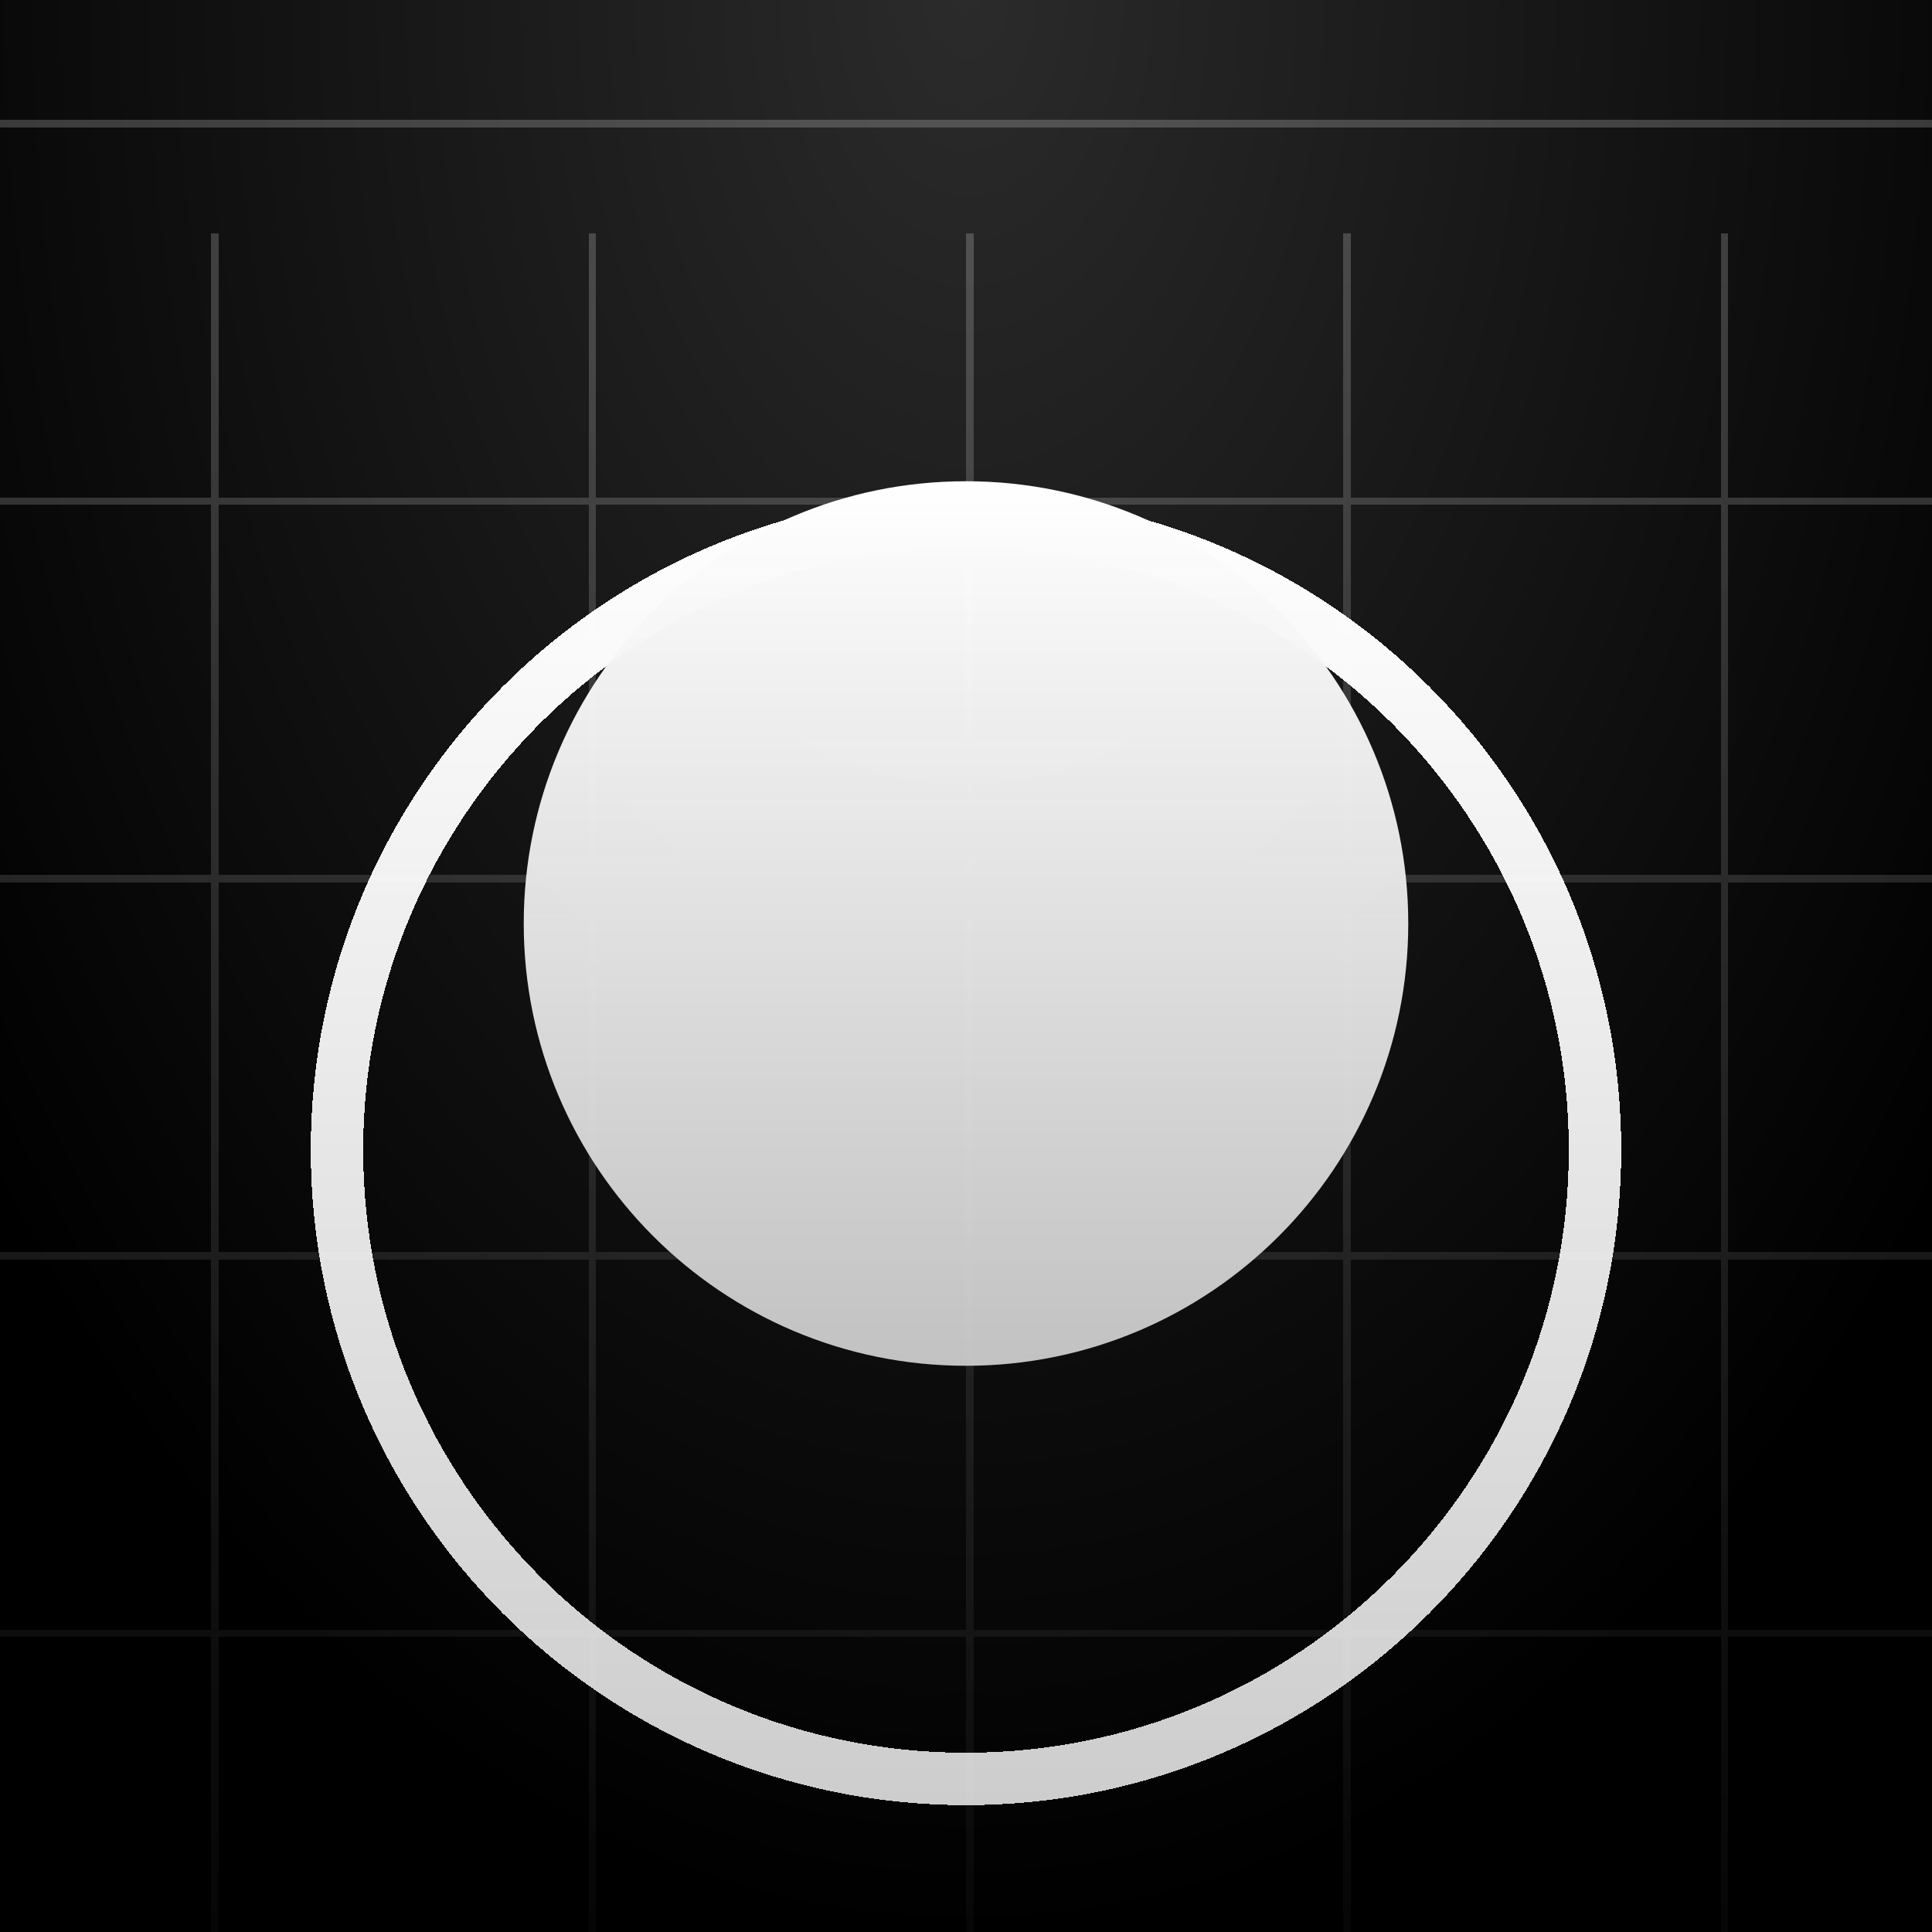 <svg width="256" height="256" viewBox="0 0 256 256" fill="none" xmlns="http://www.w3.org/2000/svg">
<g clip-path="url(#clip0_611_2037)">
<rect width="256" height="256" fill="url(#paint0_radial_611_2037)"/>
<g filter="url(#filter0_d_611_2037)">
<path fill-rule="evenodd" clip-rule="evenodd" d="M263.01 -14.082H-7.009V-13.082L263.01 -13.082V-14.082ZM-22 0.909L-22 270.927H-21L-21 0.909H-22ZM28 0.909V35.918H-7.009V36.918H28L28 85.918H-7.009V86.918H28L28 135.918H-7.011V136.918H28V185.918H-7.009V186.918H28L28 235.918H-7.009V236.918H28V270.927H29V236.918H78V270.927H79V236.918H128V270.927H129V236.918H178V270.927H179V236.918H228V270.927H229V236.918H263.01V235.918H229L229 186.918H263.01V185.918H229V136.918H263.008V135.918H229V86.918H263.01V85.918H229V36.918H263.01V35.918H229V0.909H228V35.918H179V0.909H178V35.918H129V0.909H128V35.918H79V0.909H78V35.918H29V0.909H28ZM78 235.918H29L29 186.918H78L78 235.918ZM128 235.918H79L79 186.918H128L128 235.918ZM178 235.918H129L129 186.918H178L178 235.918ZM228 235.918H179L179 186.918H228L228 235.918ZM228 185.918V136.918H179V185.918H228ZM178 185.918V136.918H129V185.918H178ZM128 185.918V136.918H79V185.918H128ZM78 185.918V136.918H29V185.918H78ZM78 135.918H29L29 86.918H78L78 135.918ZM128 135.918H79L79 86.918H128V135.918ZM178 135.918H129V86.918H178V135.918ZM228 135.918H179V86.918H228V135.918ZM228 85.918V36.918H179V85.918H228ZM178 85.918V36.918H129V85.918H178ZM128 85.918V36.918H79V85.918H128ZM78 85.918V36.918H29L29 85.918H78ZM278 270.927V0.909H279V270.927H278ZM263.01 285.918H-7.009V286.918H263.01V285.918Z" fill="url(#paint1_linear_611_2037)" shape-rendering="crispEdges"/>
</g>
<g filter="url(#filter1_d_611_2037)">
<path fill-rule="evenodd" clip-rule="evenodd" d="M128 42.496C83.886 42.496 48.125 78.257 48.125 122.371C48.125 166.484 83.886 202.245 128 202.245C172.113 202.245 207.874 166.484 207.874 122.371C207.874 78.257 172.113 42.496 128 42.496ZM41.18 122.371C41.18 74.421 80.05 35.55 128 35.55C175.949 35.55 214.82 74.421 214.82 122.371C214.82 170.32 175.949 209.19 128 209.19C80.05 209.19 41.18 170.32 41.18 122.371Z" fill="url(#paint2_linear_611_2037)" shape-rendering="crispEdges"/>
</g>
<path d="M128 180.974C160.366 180.974 186.603 154.736 186.603 122.371C186.603 90.005 160.366 63.767 128 63.767C95.634 63.767 69.397 90.005 69.397 122.371C69.397 154.736 95.634 180.974 128 180.974Z" fill="url(#paint3_linear_611_2037)"/>
</g>
<defs>
<filter id="filter0_d_611_2037" x="-70" y="-32.082" width="397" height="397" filterUnits="userSpaceOnUse" color-interpolation-filters="sRGB">
<feFlood flood-opacity="0" result="BackgroundImageFix"/>
<feColorMatrix in="SourceAlpha" type="matrix" values="0 0 0 0 0 0 0 0 0 0 0 0 0 0 0 0 0 0 127 0" result="hardAlpha"/>
<feOffset dy="30"/>
<feGaussianBlur stdDeviation="24"/>
<feComposite in2="hardAlpha" operator="out"/>
<feColorMatrix type="matrix" values="0 0 0 0 1 0 0 0 0 1 0 0 0 0 1 0 0 0 0.24 0"/>
<feBlend mode="normal" in2="BackgroundImageFix" result="effect1_dropShadow_611_2037"/>
<feBlend mode="normal" in="SourceGraphic" in2="effect1_dropShadow_611_2037" result="shape"/>
</filter>
<filter id="filter1_d_611_2037" x="-6.82" y="17.55" width="269.641" height="269.64" filterUnits="userSpaceOnUse" color-interpolation-filters="sRGB">
<feFlood flood-opacity="0" result="BackgroundImageFix"/>
<feColorMatrix in="SourceAlpha" type="matrix" values="0 0 0 0 0 0 0 0 0 0 0 0 0 0 0 0 0 0 127 0" result="hardAlpha"/>
<feOffset dy="30"/>
<feGaussianBlur stdDeviation="24"/>
<feComposite in2="hardAlpha" operator="out"/>
<feColorMatrix type="matrix" values="0 0 0 0 1 0 0 0 0 1 0 0 0 0 1 0 0 0 0.12 0"/>
<feBlend mode="normal" in2="BackgroundImageFix" result="effect1_dropShadow_611_2037"/>
<feBlend mode="normal" in="SourceGraphic" in2="effect1_dropShadow_611_2037" result="shape"/>
</filter>
<radialGradient id="paint0_radial_611_2037" cx="0" cy="0" r="1" gradientUnits="userSpaceOnUse" gradientTransform="translate(128) rotate(90) scale(256 165.044)">
<stop stop-color="#2B2B2B"/>
<stop offset="1"/>
</radialGradient>
<linearGradient id="paint1_linear_611_2037" x1="128.5" y1="-14.082" x2="128.5" y2="286.918" gradientUnits="userSpaceOnUse">
<stop offset="0.047" stop-color="white" stop-opacity="0.2"/>
<stop offset="0.896" stop-color="white" stop-opacity="0"/>
</linearGradient>
<linearGradient id="paint2_linear_611_2037" x1="128" y1="35.55" x2="128" y2="209.19" gradientUnits="userSpaceOnUse">
<stop stop-color="white"/>
<stop offset="1" stop-color="white" stop-opacity="0.8"/>
</linearGradient>
<linearGradient id="paint3_linear_611_2037" x1="128" y1="63.767" x2="128" y2="180.974" gradientUnits="userSpaceOnUse">
<stop stop-color="white"/>
<stop offset="1" stop-color="#CDCDCD" stop-opacity="0.94"/>
</linearGradient>
<clipPath id="clip0_611_2037">
<rect width="256" height="256" fill="white"/>
</clipPath>
</defs>
</svg>
